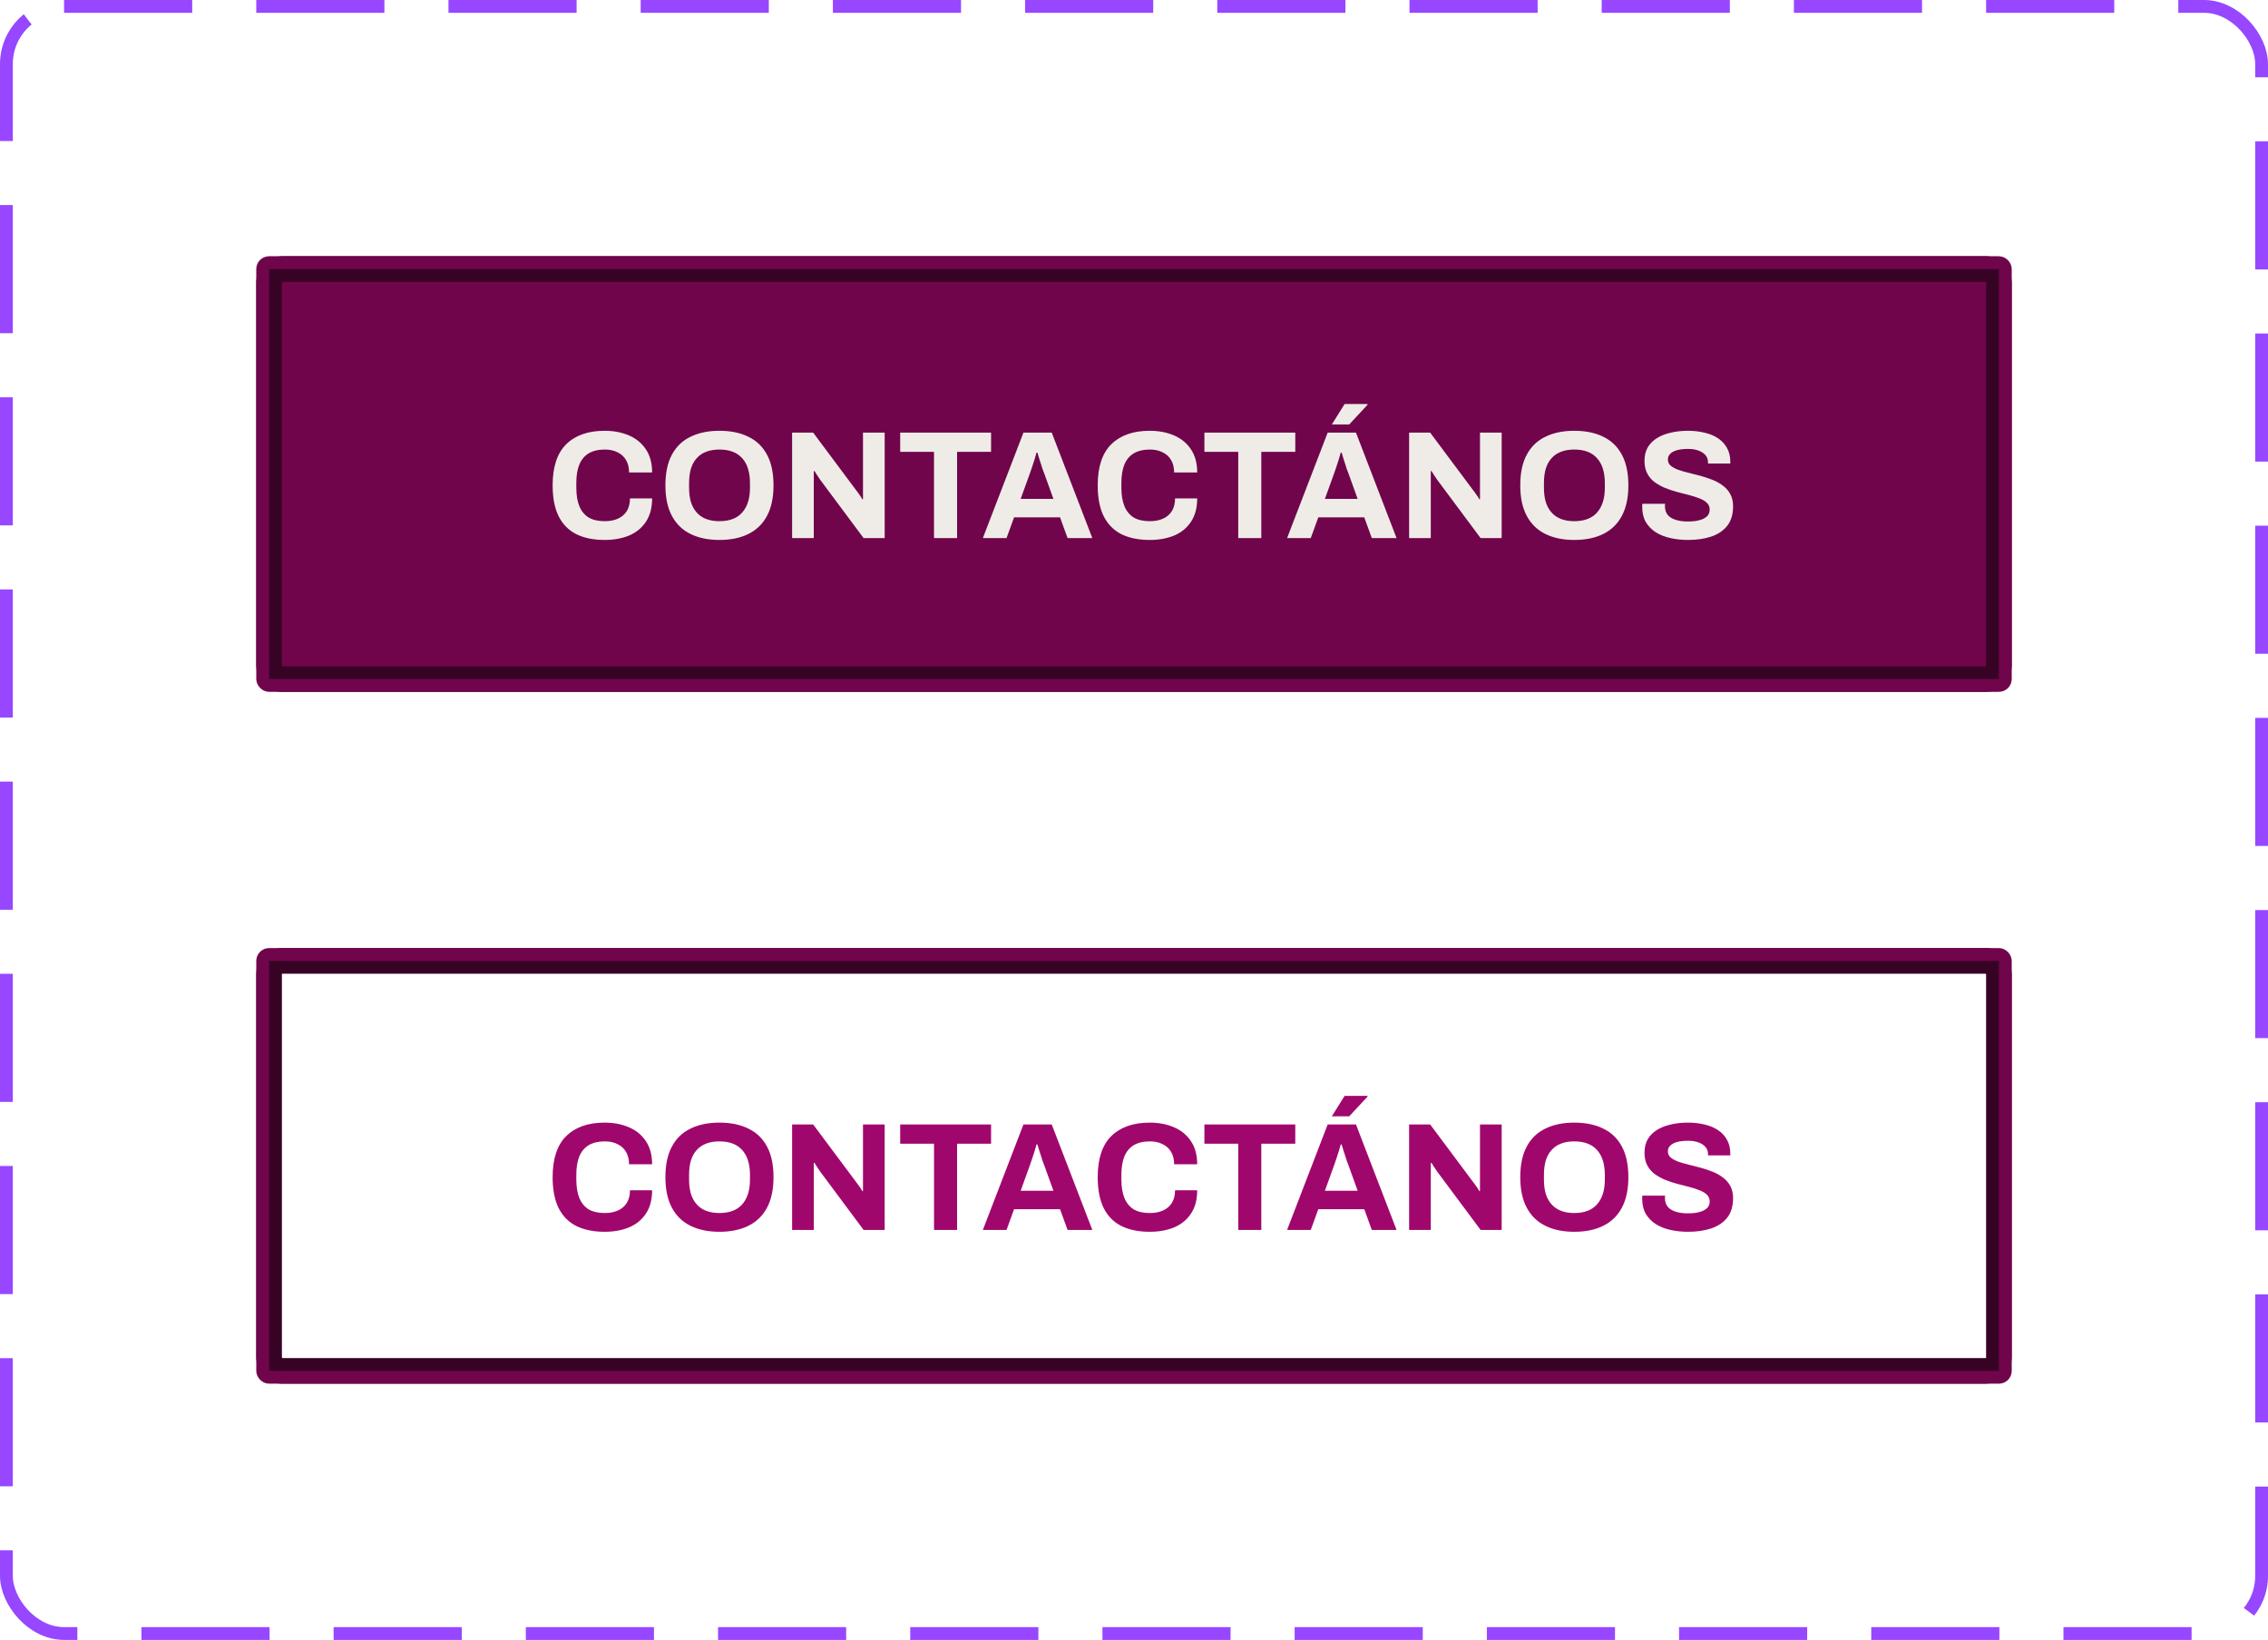 <svg width="177" height="128" viewBox="0 0 177 128" fill="none" xmlns="http://www.w3.org/2000/svg">
<rect x="0.5" y="0.5" width="176" height="127" rx="4.5" stroke="#9747FF" stroke-dasharray="10 5"/>
<rect x="21" y="21" width="135" height="32" rx="1" fill="#70054C"/>
<rect x="21" y="21" width="135" height="32" rx="1" stroke="#370325" stroke-width="2"/>
<rect x="20.5" y="20.5" width="136" height="33" rx="0.5" stroke="#70054C"/>
<path d="M47.185 42.144C46.329 42.144 45.597 41.996 44.989 41.7C44.381 41.396 43.917 40.928 43.597 40.296C43.285 39.664 43.129 38.86 43.129 37.884C43.129 36.444 43.481 35.376 44.185 34.68C44.897 33.976 45.897 33.624 47.185 33.624C47.889 33.624 48.521 33.744 49.081 33.984C49.641 34.224 50.081 34.584 50.401 35.064C50.729 35.544 50.893 36.148 50.893 36.876H49.093C49.093 36.492 49.013 36.168 48.853 35.904C48.701 35.64 48.481 35.44 48.193 35.304C47.913 35.16 47.585 35.088 47.209 35.088C46.697 35.088 46.273 35.188 45.937 35.388C45.609 35.588 45.365 35.884 45.205 36.276C45.053 36.66 44.977 37.132 44.977 37.692V38.064C44.977 38.64 45.057 39.124 45.217 39.516C45.377 39.9 45.617 40.192 45.937 40.392C46.265 40.584 46.685 40.68 47.197 40.68C47.597 40.68 47.945 40.612 48.241 40.476C48.537 40.34 48.765 40.14 48.925 39.876C49.085 39.612 49.165 39.288 49.165 38.904H50.893C50.893 39.632 50.733 40.236 50.413 40.716C50.101 41.196 49.665 41.556 49.105 41.796C48.545 42.028 47.905 42.144 47.185 42.144ZM56.142 42.144C55.27 42.144 54.518 41.988 53.886 41.676C53.254 41.364 52.77 40.892 52.434 40.26C52.098 39.628 51.93 38.836 51.93 37.884C51.93 36.916 52.098 36.12 52.434 35.496C52.77 34.864 53.254 34.396 53.886 34.092C54.518 33.78 55.27 33.624 56.142 33.624C57.03 33.624 57.786 33.78 58.41 34.092C59.042 34.396 59.526 34.864 59.862 35.496C60.198 36.12 60.366 36.916 60.366 37.884C60.366 38.836 60.198 39.628 59.862 40.26C59.526 40.892 59.042 41.364 58.41 41.676C57.786 41.988 57.03 42.144 56.142 42.144ZM56.142 40.68C56.534 40.68 56.878 40.624 57.174 40.512C57.47 40.4 57.718 40.232 57.918 40.008C58.118 39.784 58.27 39.512 58.374 39.192C58.478 38.864 58.53 38.492 58.53 38.076V37.704C58.53 37.28 58.478 36.904 58.374 36.576C58.27 36.248 58.118 35.976 57.918 35.76C57.718 35.536 57.47 35.368 57.174 35.256C56.878 35.144 56.534 35.088 56.142 35.088C55.758 35.088 55.418 35.144 55.122 35.256C54.826 35.368 54.578 35.536 54.378 35.76C54.178 35.976 54.026 36.248 53.922 36.576C53.826 36.904 53.778 37.28 53.778 37.704V38.076C53.778 38.492 53.826 38.864 53.922 39.192C54.026 39.512 54.178 39.784 54.378 40.008C54.578 40.232 54.826 40.4 55.122 40.512C55.418 40.624 55.758 40.68 56.142 40.68ZM61.818 42V33.768H63.462L66.774 38.208C66.822 38.264 66.882 38.344 66.954 38.448C67.026 38.544 67.094 38.64 67.158 38.736C67.222 38.832 67.266 38.908 67.29 38.964H67.35C67.35 38.828 67.35 38.696 67.35 38.568C67.35 38.432 67.35 38.312 67.35 38.208V33.768H69.042V42H67.398L64.014 37.452C63.934 37.34 63.85 37.216 63.762 37.08C63.674 36.944 63.61 36.84 63.57 36.768H63.51C63.51 36.888 63.51 37.008 63.51 37.128C63.51 37.24 63.51 37.348 63.51 37.452V42H61.818ZM72.893 42V35.268H70.253V33.768H77.345V35.268H74.693V42H72.893ZM76.704 42L79.872 33.768H82.08L85.248 42H83.316L82.728 40.38H79.14L78.552 42H76.704ZM79.656 38.94H82.212L81.48 36.912C81.448 36.824 81.408 36.72 81.36 36.6C81.32 36.472 81.276 36.332 81.228 36.18C81.18 36.028 81.132 35.88 81.084 35.736C81.044 35.584 81.004 35.448 80.964 35.328H80.892C80.852 35.48 80.8 35.66 80.736 35.868C80.672 36.068 80.608 36.264 80.544 36.456C80.48 36.64 80.428 36.792 80.388 36.912L79.656 38.94ZM89.724 42.144C88.868 42.144 88.136 41.996 87.528 41.7C86.92 41.396 86.456 40.928 86.136 40.296C85.824 39.664 85.668 38.86 85.668 37.884C85.668 36.444 86.02 35.376 86.724 34.68C87.436 33.976 88.436 33.624 89.724 33.624C90.428 33.624 91.06 33.744 91.62 33.984C92.18 34.224 92.62 34.584 92.94 35.064C93.268 35.544 93.432 36.148 93.432 36.876H91.632C91.632 36.492 91.552 36.168 91.392 35.904C91.24 35.64 91.02 35.44 90.732 35.304C90.452 35.16 90.124 35.088 89.748 35.088C89.236 35.088 88.812 35.188 88.476 35.388C88.148 35.588 87.904 35.884 87.744 36.276C87.592 36.66 87.516 37.132 87.516 37.692V38.064C87.516 38.64 87.596 39.124 87.756 39.516C87.916 39.9 88.156 40.192 88.476 40.392C88.804 40.584 89.224 40.68 89.736 40.68C90.136 40.68 90.484 40.612 90.78 40.476C91.076 40.34 91.304 40.14 91.464 39.876C91.624 39.612 91.704 39.288 91.704 38.904H93.432C93.432 39.632 93.272 40.236 92.952 40.716C92.64 41.196 92.204 41.556 91.644 41.796C91.084 42.028 90.444 42.144 89.724 42.144ZM96.635 42V35.268H93.995V33.768H101.087V35.268H98.435V42H96.635ZM100.447 42L103.615 33.768H105.823L108.991 42H107.059L106.471 40.38H102.883L102.295 42H100.447ZM103.399 38.94H105.955L105.223 36.912C105.191 36.824 105.151 36.72 105.103 36.6C105.063 36.472 105.019 36.332 104.971 36.18C104.923 36.028 104.875 35.88 104.827 35.736C104.787 35.584 104.747 35.448 104.707 35.328H104.635C104.595 35.48 104.543 35.66 104.479 35.868C104.415 36.068 104.351 36.264 104.287 36.456C104.223 36.64 104.171 36.792 104.131 36.912L103.399 38.94ZM103.939 33.132L104.935 31.536H106.711L106.735 31.584L105.295 33.132H103.939ZM109.97 42V33.768H111.614L114.926 38.208C114.974 38.264 115.034 38.344 115.106 38.448C115.178 38.544 115.246 38.64 115.31 38.736C115.374 38.832 115.418 38.908 115.442 38.964H115.502C115.502 38.828 115.502 38.696 115.502 38.568C115.502 38.432 115.502 38.312 115.502 38.208V33.768H117.194V42H115.55L112.166 37.452C112.086 37.34 112.002 37.216 111.914 37.08C111.826 36.944 111.762 36.84 111.722 36.768H111.662C111.662 36.888 111.662 37.008 111.662 37.128C111.662 37.24 111.662 37.348 111.662 37.452V42H109.97ZM122.857 42.144C121.985 42.144 121.233 41.988 120.601 41.676C119.969 41.364 119.485 40.892 119.149 40.26C118.813 39.628 118.645 38.836 118.645 37.884C118.645 36.916 118.813 36.12 119.149 35.496C119.485 34.864 119.969 34.396 120.601 34.092C121.233 33.78 121.985 33.624 122.857 33.624C123.745 33.624 124.501 33.78 125.125 34.092C125.757 34.396 126.241 34.864 126.577 35.496C126.913 36.12 127.081 36.916 127.081 37.884C127.081 38.836 126.913 39.628 126.577 40.26C126.241 40.892 125.757 41.364 125.125 41.676C124.501 41.988 123.745 42.144 122.857 42.144ZM122.857 40.68C123.249 40.68 123.593 40.624 123.889 40.512C124.185 40.4 124.433 40.232 124.633 40.008C124.833 39.784 124.985 39.512 125.089 39.192C125.193 38.864 125.245 38.492 125.245 38.076V37.704C125.245 37.28 125.193 36.904 125.089 36.576C124.985 36.248 124.833 35.976 124.633 35.76C124.433 35.536 124.185 35.368 123.889 35.256C123.593 35.144 123.249 35.088 122.857 35.088C122.473 35.088 122.133 35.144 121.837 35.256C121.541 35.368 121.293 35.536 121.093 35.76C120.893 35.976 120.741 36.248 120.637 36.576C120.541 36.904 120.493 37.28 120.493 37.704V38.076C120.493 38.492 120.541 38.864 120.637 39.192C120.741 39.512 120.893 39.784 121.093 40.008C121.293 40.232 121.541 40.4 121.837 40.512C122.133 40.624 122.473 40.68 122.857 40.68ZM131.737 42.144C131.257 42.144 130.801 42.096 130.369 42C129.937 41.904 129.553 41.752 129.217 41.544C128.889 41.328 128.629 41.06 128.437 40.74C128.253 40.412 128.161 40.016 128.161 39.552C128.161 39.512 128.161 39.472 128.161 39.432C128.161 39.384 128.165 39.348 128.173 39.324H129.949C129.941 39.348 129.937 39.38 129.937 39.42C129.937 39.46 129.937 39.496 129.937 39.528C129.937 39.784 130.005 40 130.141 40.176C130.285 40.352 130.493 40.484 130.765 40.572C131.037 40.66 131.353 40.704 131.713 40.704C131.945 40.704 132.149 40.692 132.325 40.668C132.509 40.636 132.669 40.596 132.805 40.548C132.949 40.492 133.065 40.428 133.153 40.356C133.249 40.284 133.317 40.2 133.357 40.104C133.405 40.008 133.429 39.9 133.429 39.78C133.429 39.564 133.357 39.388 133.213 39.252C133.077 39.116 132.885 39 132.637 38.904C132.397 38.808 132.125 38.72 131.821 38.64C131.517 38.56 131.205 38.48 130.885 38.4C130.565 38.312 130.253 38.208 129.949 38.088C129.645 37.96 129.373 37.808 129.133 37.632C128.893 37.456 128.701 37.232 128.557 36.96C128.413 36.688 128.341 36.36 128.341 35.976C128.341 35.568 128.425 35.216 128.593 34.92C128.769 34.624 129.013 34.38 129.325 34.188C129.637 33.996 129.997 33.856 130.405 33.768C130.813 33.672 131.257 33.624 131.737 33.624C132.185 33.624 132.609 33.672 133.009 33.768C133.409 33.856 133.761 34 134.065 34.2C134.369 34.4 134.605 34.652 134.773 34.956C134.949 35.26 135.037 35.62 135.037 36.036V36.18H133.297V36.084C133.297 35.868 133.233 35.684 133.105 35.532C132.977 35.38 132.797 35.26 132.565 35.172C132.333 35.084 132.061 35.04 131.749 35.04C131.413 35.04 131.125 35.072 130.885 35.136C130.653 35.2 130.473 35.296 130.345 35.424C130.225 35.544 130.165 35.688 130.165 35.856C130.165 36.048 130.233 36.208 130.369 36.336C130.513 36.456 130.705 36.564 130.945 36.66C131.193 36.748 131.469 36.828 131.773 36.9C132.077 36.972 132.389 37.052 132.709 37.14C133.029 37.228 133.341 37.332 133.645 37.452C133.949 37.572 134.221 37.724 134.461 37.908C134.701 38.084 134.893 38.304 135.037 38.568C135.181 38.832 135.253 39.148 135.253 39.516C135.253 40.148 135.101 40.656 134.797 41.04C134.493 41.424 134.077 41.704 133.549 41.88C133.021 42.056 132.417 42.144 131.737 42.144Z" fill="#EFECE7"/>
<rect x="21" y="75" width="135" height="32" rx="1" stroke="#370325" stroke-width="2"/>
<rect x="20.5" y="74.5" width="136" height="33" rx="0.5" stroke="#70054C"/>
<path d="M47.185 96.144C46.329 96.144 45.597 95.996 44.989 95.7C44.381 95.396 43.917 94.928 43.597 94.296C43.285 93.664 43.129 92.86 43.129 91.884C43.129 90.444 43.481 89.376 44.185 88.68C44.897 87.976 45.897 87.624 47.185 87.624C47.889 87.624 48.521 87.744 49.081 87.984C49.641 88.224 50.081 88.584 50.401 89.064C50.729 89.544 50.893 90.148 50.893 90.876H49.093C49.093 90.492 49.013 90.168 48.853 89.904C48.701 89.64 48.481 89.44 48.193 89.304C47.913 89.16 47.585 89.088 47.209 89.088C46.697 89.088 46.273 89.188 45.937 89.388C45.609 89.588 45.365 89.884 45.205 90.276C45.053 90.66 44.977 91.132 44.977 91.692V92.064C44.977 92.64 45.057 93.124 45.217 93.516C45.377 93.9 45.617 94.192 45.937 94.392C46.265 94.584 46.685 94.68 47.197 94.68C47.597 94.68 47.945 94.612 48.241 94.476C48.537 94.34 48.765 94.14 48.925 93.876C49.085 93.612 49.165 93.288 49.165 92.904H50.893C50.893 93.632 50.733 94.236 50.413 94.716C50.101 95.196 49.665 95.556 49.105 95.796C48.545 96.028 47.905 96.144 47.185 96.144ZM56.142 96.144C55.27 96.144 54.518 95.988 53.886 95.676C53.254 95.364 52.77 94.892 52.434 94.26C52.098 93.628 51.93 92.836 51.93 91.884C51.93 90.916 52.098 90.12 52.434 89.496C52.77 88.864 53.254 88.396 53.886 88.092C54.518 87.78 55.27 87.624 56.142 87.624C57.03 87.624 57.786 87.78 58.41 88.092C59.042 88.396 59.526 88.864 59.862 89.496C60.198 90.12 60.366 90.916 60.366 91.884C60.366 92.836 60.198 93.628 59.862 94.26C59.526 94.892 59.042 95.364 58.41 95.676C57.786 95.988 57.03 96.144 56.142 96.144ZM56.142 94.68C56.534 94.68 56.878 94.624 57.174 94.512C57.47 94.4 57.718 94.232 57.918 94.008C58.118 93.784 58.27 93.512 58.374 93.192C58.478 92.864 58.53 92.492 58.53 92.076V91.704C58.53 91.28 58.478 90.904 58.374 90.576C58.27 90.248 58.118 89.976 57.918 89.76C57.718 89.536 57.47 89.368 57.174 89.256C56.878 89.144 56.534 89.088 56.142 89.088C55.758 89.088 55.418 89.144 55.122 89.256C54.826 89.368 54.578 89.536 54.378 89.76C54.178 89.976 54.026 90.248 53.922 90.576C53.826 90.904 53.778 91.28 53.778 91.704V92.076C53.778 92.492 53.826 92.864 53.922 93.192C54.026 93.512 54.178 93.784 54.378 94.008C54.578 94.232 54.826 94.4 55.122 94.512C55.418 94.624 55.758 94.68 56.142 94.68ZM61.818 96V87.768H63.462L66.774 92.208C66.822 92.264 66.882 92.344 66.954 92.448C67.026 92.544 67.094 92.64 67.158 92.736C67.222 92.832 67.266 92.908 67.29 92.964H67.35C67.35 92.828 67.35 92.696 67.35 92.568C67.35 92.432 67.35 92.312 67.35 92.208V87.768H69.042V96H67.398L64.014 91.452C63.934 91.34 63.85 91.216 63.762 91.08C63.674 90.944 63.61 90.84 63.57 90.768H63.51C63.51 90.888 63.51 91.008 63.51 91.128C63.51 91.24 63.51 91.348 63.51 91.452V96H61.818ZM72.893 96V89.268H70.253V87.768H77.345V89.268H74.693V96H72.893ZM76.704 96L79.872 87.768H82.08L85.248 96H83.316L82.728 94.38H79.14L78.552 96H76.704ZM79.656 92.94H82.212L81.48 90.912C81.448 90.824 81.408 90.72 81.36 90.6C81.32 90.472 81.276 90.332 81.228 90.18C81.18 90.028 81.132 89.88 81.084 89.736C81.044 89.584 81.004 89.448 80.964 89.328H80.892C80.852 89.48 80.8 89.66 80.736 89.868C80.672 90.068 80.608 90.264 80.544 90.456C80.48 90.64 80.428 90.792 80.388 90.912L79.656 92.94ZM89.724 96.144C88.868 96.144 88.136 95.996 87.528 95.7C86.92 95.396 86.456 94.928 86.136 94.296C85.824 93.664 85.668 92.86 85.668 91.884C85.668 90.444 86.02 89.376 86.724 88.68C87.436 87.976 88.436 87.624 89.724 87.624C90.428 87.624 91.06 87.744 91.62 87.984C92.18 88.224 92.62 88.584 92.94 89.064C93.268 89.544 93.432 90.148 93.432 90.876H91.632C91.632 90.492 91.552 90.168 91.392 89.904C91.24 89.64 91.02 89.44 90.732 89.304C90.452 89.16 90.124 89.088 89.748 89.088C89.236 89.088 88.812 89.188 88.476 89.388C88.148 89.588 87.904 89.884 87.744 90.276C87.592 90.66 87.516 91.132 87.516 91.692V92.064C87.516 92.64 87.596 93.124 87.756 93.516C87.916 93.9 88.156 94.192 88.476 94.392C88.804 94.584 89.224 94.68 89.736 94.68C90.136 94.68 90.484 94.612 90.78 94.476C91.076 94.34 91.304 94.14 91.464 93.876C91.624 93.612 91.704 93.288 91.704 92.904H93.432C93.432 93.632 93.272 94.236 92.952 94.716C92.64 95.196 92.204 95.556 91.644 95.796C91.084 96.028 90.444 96.144 89.724 96.144ZM96.635 96V89.268H93.995V87.768H101.087V89.268H98.435V96H96.635ZM100.447 96L103.615 87.768H105.823L108.991 96H107.059L106.471 94.38H102.883L102.295 96H100.447ZM103.399 92.94H105.955L105.223 90.912C105.191 90.824 105.151 90.72 105.103 90.6C105.063 90.472 105.019 90.332 104.971 90.18C104.923 90.028 104.875 89.88 104.827 89.736C104.787 89.584 104.747 89.448 104.707 89.328H104.635C104.595 89.48 104.543 89.66 104.479 89.868C104.415 90.068 104.351 90.264 104.287 90.456C104.223 90.64 104.171 90.792 104.131 90.912L103.399 92.94ZM103.939 87.132L104.935 85.536H106.711L106.735 85.584L105.295 87.132H103.939ZM109.97 96V87.768H111.614L114.926 92.208C114.974 92.264 115.034 92.344 115.106 92.448C115.178 92.544 115.246 92.64 115.31 92.736C115.374 92.832 115.418 92.908 115.442 92.964H115.502C115.502 92.828 115.502 92.696 115.502 92.568C115.502 92.432 115.502 92.312 115.502 92.208V87.768H117.194V96H115.55L112.166 91.452C112.086 91.34 112.002 91.216 111.914 91.08C111.826 90.944 111.762 90.84 111.722 90.768H111.662C111.662 90.888 111.662 91.008 111.662 91.128C111.662 91.24 111.662 91.348 111.662 91.452V96H109.97ZM122.857 96.144C121.985 96.144 121.233 95.988 120.601 95.676C119.969 95.364 119.485 94.892 119.149 94.26C118.813 93.628 118.645 92.836 118.645 91.884C118.645 90.916 118.813 90.12 119.149 89.496C119.485 88.864 119.969 88.396 120.601 88.092C121.233 87.78 121.985 87.624 122.857 87.624C123.745 87.624 124.501 87.78 125.125 88.092C125.757 88.396 126.241 88.864 126.577 89.496C126.913 90.12 127.081 90.916 127.081 91.884C127.081 92.836 126.913 93.628 126.577 94.26C126.241 94.892 125.757 95.364 125.125 95.676C124.501 95.988 123.745 96.144 122.857 96.144ZM122.857 94.68C123.249 94.68 123.593 94.624 123.889 94.512C124.185 94.4 124.433 94.232 124.633 94.008C124.833 93.784 124.985 93.512 125.089 93.192C125.193 92.864 125.245 92.492 125.245 92.076V91.704C125.245 91.28 125.193 90.904 125.089 90.576C124.985 90.248 124.833 89.976 124.633 89.76C124.433 89.536 124.185 89.368 123.889 89.256C123.593 89.144 123.249 89.088 122.857 89.088C122.473 89.088 122.133 89.144 121.837 89.256C121.541 89.368 121.293 89.536 121.093 89.76C120.893 89.976 120.741 90.248 120.637 90.576C120.541 90.904 120.493 91.28 120.493 91.704V92.076C120.493 92.492 120.541 92.864 120.637 93.192C120.741 93.512 120.893 93.784 121.093 94.008C121.293 94.232 121.541 94.4 121.837 94.512C122.133 94.624 122.473 94.68 122.857 94.68ZM131.737 96.144C131.257 96.144 130.801 96.096 130.369 96C129.937 95.904 129.553 95.752 129.217 95.544C128.889 95.328 128.629 95.06 128.437 94.74C128.253 94.412 128.161 94.016 128.161 93.552C128.161 93.512 128.161 93.472 128.161 93.432C128.161 93.384 128.165 93.348 128.173 93.324H129.949C129.941 93.348 129.937 93.38 129.937 93.42C129.937 93.46 129.937 93.496 129.937 93.528C129.937 93.784 130.005 94 130.141 94.176C130.285 94.352 130.493 94.484 130.765 94.572C131.037 94.66 131.353 94.704 131.713 94.704C131.945 94.704 132.149 94.692 132.325 94.668C132.509 94.636 132.669 94.596 132.805 94.548C132.949 94.492 133.065 94.428 133.153 94.356C133.249 94.284 133.317 94.2 133.357 94.104C133.405 94.008 133.429 93.9 133.429 93.78C133.429 93.564 133.357 93.388 133.213 93.252C133.077 93.116 132.885 93 132.637 92.904C132.397 92.808 132.125 92.72 131.821 92.64C131.517 92.56 131.205 92.48 130.885 92.4C130.565 92.312 130.253 92.208 129.949 92.088C129.645 91.96 129.373 91.808 129.133 91.632C128.893 91.456 128.701 91.232 128.557 90.96C128.413 90.688 128.341 90.36 128.341 89.976C128.341 89.568 128.425 89.216 128.593 88.92C128.769 88.624 129.013 88.38 129.325 88.188C129.637 87.996 129.997 87.856 130.405 87.768C130.813 87.672 131.257 87.624 131.737 87.624C132.185 87.624 132.609 87.672 133.009 87.768C133.409 87.856 133.761 88 134.065 88.2C134.369 88.4 134.605 88.652 134.773 88.956C134.949 89.26 135.037 89.62 135.037 90.036V90.18H133.297V90.084C133.297 89.868 133.233 89.684 133.105 89.532C132.977 89.38 132.797 89.26 132.565 89.172C132.333 89.084 132.061 89.04 131.749 89.04C131.413 89.04 131.125 89.072 130.885 89.136C130.653 89.2 130.473 89.296 130.345 89.424C130.225 89.544 130.165 89.688 130.165 89.856C130.165 90.048 130.233 90.208 130.369 90.336C130.513 90.456 130.705 90.564 130.945 90.66C131.193 90.748 131.469 90.828 131.773 90.9C132.077 90.972 132.389 91.052 132.709 91.14C133.029 91.228 133.341 91.332 133.645 91.452C133.949 91.572 134.221 91.724 134.461 91.908C134.701 92.084 134.893 92.304 135.037 92.568C135.181 92.832 135.253 93.148 135.253 93.516C135.253 94.148 135.101 94.656 134.797 95.04C134.493 95.424 134.077 95.704 133.549 95.88C133.021 96.056 132.417 96.144 131.737 96.144Z" fill="#A0076C"/>
</svg>
